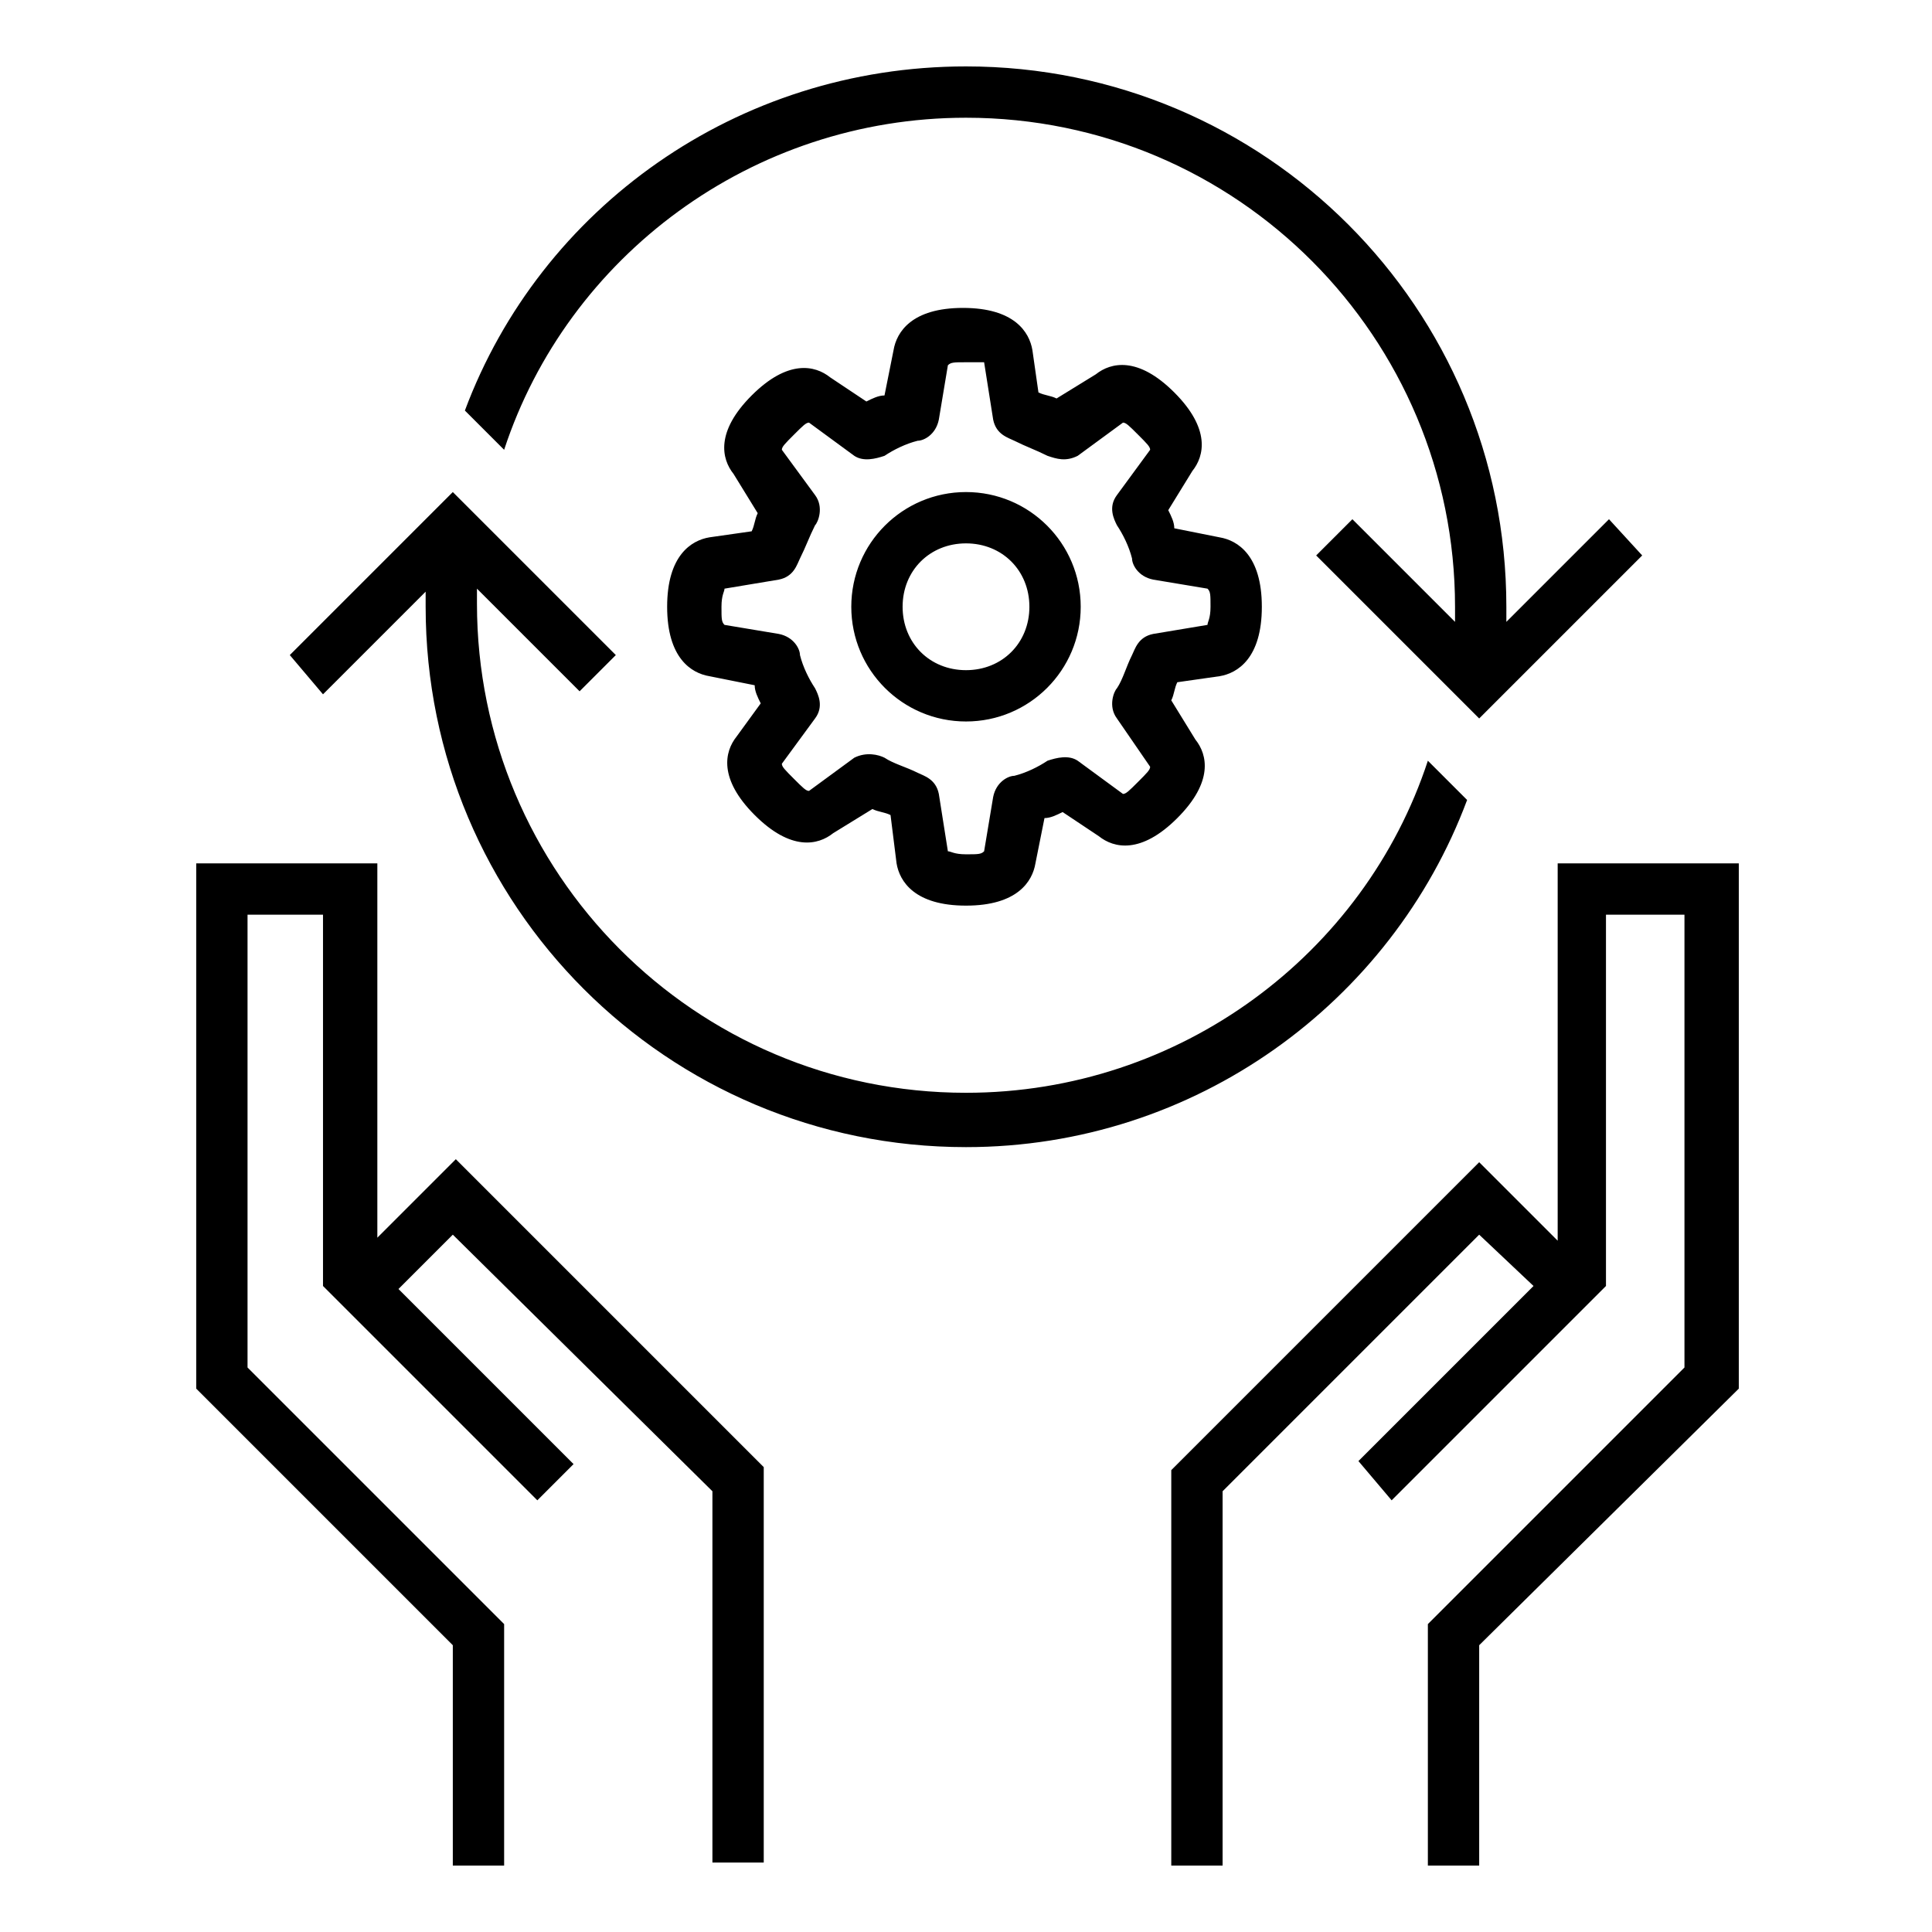 <?xml version="1.0" encoding="utf-8"?>
<!-- Generator: Adobe Illustrator 19.1.0, SVG Export Plug-In . SVG Version: 6.00 Build 0)  -->
<svg version="1.1" id="Layer_1" xmlns="http://www.w3.org/2000/svg" xmlns:xlink="http://www.w3.org/1999/xlink" x="0px" y="0px"
	 viewBox="0 0 64 64" style="enable-background:new 0 0 64 64;" xml:space="preserve">
<style type="text/css">
	.st0{fill-rule:evenodd;clip-rule:evenodd;fill:none;}
	.st1{fill:#010101;}
</style>
<g>
	<rect x="-1.2" y="-1.2" class="st0" width="66.4" height="66.4"/>
	<path d="M38.7,16.9c0.1,0.2,0.2,0.4,0.2,0.6l1.5,0.3c0.6,0.1,1.4,0.6,1.4,2.3c0,1.7-0.8,2.2-1.4,2.3L39,22.6
		c-0.1,0.2-0.1,0.4-0.2,0.6l0.8,1.3c0.4,0.5,0.6,1.4-0.6,2.6c-1.2,1.2-2.1,1-2.6,0.6l-1.2-0.8c-0.2,0.1-0.4,0.2-0.6,0.2l-0.3,1.5
		c-0.1,0.6-0.6,1.4-2.3,1.4c-1.7,0-2.2-0.8-2.3-1.4L29.5,27c-0.2-0.1-0.4-0.1-0.6-0.2l-1.3,0.8c-0.5,0.4-1.4,0.6-2.6-0.6
		c-1.2-1.2-1-2.1-0.6-2.6l0.8-1.1c-0.1-0.2-0.2-0.4-0.2-0.6l-1.5-0.3c-0.6-0.1-1.4-0.6-1.4-2.3c0-1.7,0.8-2.2,1.4-2.3l1.4-0.2
		c0.1-0.2,0.1-0.4,0.2-0.6l-0.8-1.3c-0.4-0.5-0.6-1.4,0.6-2.6c1.2-1.2,2.1-1,2.6-0.6l1.2,0.8c0.2-0.1,0.4-0.2,0.6-0.2l0.3-1.5
		c0.1-0.6,0.6-1.4,2.3-1.4c1.7,0,2.2,0.8,2.3,1.4l0.2,1.4c0.2,0.1,0.4,0.1,0.6,0.2l1.3-0.8c0.5-0.4,1.4-0.6,2.6,0.6
		c1.2,1.2,1,2.1,0.6,2.6L38.7,16.9z M40,20.7c0-0.1,0.1-0.2,0.1-0.6c0-0.4,0-0.5-0.1-0.6l-1.8-0.3c-0.5-0.1-0.7-0.5-0.7-0.7
		c-0.1-0.4-0.3-0.8-0.5-1.1c-0.1-0.2-0.3-0.6,0-1l1.1-1.5c0-0.1-0.1-0.2-0.4-0.5c-0.3-0.3-0.4-0.4-0.5-0.4l-1.5,1.1
		c-0.4,0.2-0.7,0.1-1,0c-0.4-0.2-0.7-0.3-1.1-0.5c-0.2-0.1-0.6-0.2-0.7-0.7l-0.3-1.9C32.5,12,32.4,12,32,12c-0.4,0-0.5,0-0.6,0.1
		l-0.3,1.8c-0.1,0.5-0.5,0.7-0.7,0.7c-0.4,0.1-0.8,0.3-1.1,0.5c-0.3,0.1-0.7,0.2-1,0L26.8,14c-0.1,0-0.2,0.1-0.5,0.4
		c-0.3,0.3-0.4,0.4-0.4,0.5l1.1,1.5c0.3,0.4,0.1,0.9,0,1c-0.2,0.4-0.3,0.7-0.5,1.1c-0.1,0.2-0.2,0.6-0.7,0.7L24,19.5
		c0,0.1-0.1,0.2-0.1,0.6c0,0.4,0,0.5,0.1,0.6l1.8,0.3c0.5,0.1,0.7,0.5,0.7,0.7c0.1,0.4,0.3,0.8,0.5,1.1c0.1,0.2,0.3,0.6,0,1
		l-1.1,1.5c0,0.1,0.1,0.2,0.4,0.5c0.3,0.3,0.4,0.4,0.5,0.4l1.5-1.1c0.4-0.2,0.8-0.1,1,0c0.3,0.2,0.7,0.3,1.1,0.5
		c0.2,0.1,0.6,0.2,0.7,0.7l0.3,1.9c0.1,0,0.2,0.1,0.6,0.1c0.4,0,0.5,0,0.6-0.1l0.3-1.8c0.1-0.5,0.5-0.7,0.7-0.7
		c0.4-0.1,0.8-0.3,1.1-0.5c0.3-0.1,0.7-0.2,1,0l1.5,1.1c0.1,0,0.2-0.1,0.5-0.4c0.3-0.3,0.4-0.4,0.4-0.5L37,23.8
		c-0.3-0.4-0.1-0.9,0-1c0.2-0.3,0.3-0.7,0.5-1.1c0.1-0.2,0.2-0.6,0.7-0.7L40,20.7z M32,16.3c2.1,0,3.8,1.7,3.8,3.8
		c0,2.1-1.7,3.8-3.8,3.8s-3.8-1.7-3.8-3.8C28.2,18,29.9,16.3,32,16.3z M29.9,20.1c0,1.2,0.9,2.1,2.1,2.1c1.2,0,2.1-0.9,2.1-2.1
		c0-1.2-0.9-2.1-2.1-2.1C30.8,18,29.9,18.9,29.9,20.1z M9.6,21.7l5.4-5.4l5.4,5.4l-1.2,1.2l-3.4-3.4v0.5c0,8.9,7.2,16.2,16.2,16.2
		c7.1,0,13.2-4.6,15.3-11l1.3,1.3C46.1,33.2,39.6,38,32,38c-9.9,0-17.9-8-17.9-17.9v-0.5l-3.4,3.4L9.6,21.7z M54.4,18.4L49,23.8
		l-5.4-5.4l1.2-1.2l3.4,3.4v-0.5c0-8.9-7.2-16.2-16.2-16.2c-7.1,0-13.2,4.6-15.3,11l-1.3-1.3C17.9,6.9,24.4,2.2,32,2.2
		c9.9,0,17.9,8,17.9,17.9v0.5l3.4-3.4L54.4,18.4z M15,61.8v-7.3L6.5,46V28.6h6V41l2.6-2.6l10.2,10.2v13.1h-1.7V49.4L15,40.9
		l-1.8,1.8l5.8,5.8l-1.2,1.2l-7.1-7.1V30.3H8.2v15l8.5,8.5v8H15z M38.8,61.8V48.7L49,38.5l2.6,2.6V28.6h6V46L49,54.5v7.3h-1.7v-8
		l8.5-8.5v-15h-2.6v12.3l-7.1,7.1L45,48.4l5.8-5.8L49,40.9l-8.5,8.5v12.4H38.8z"/>
</g>
</svg>
